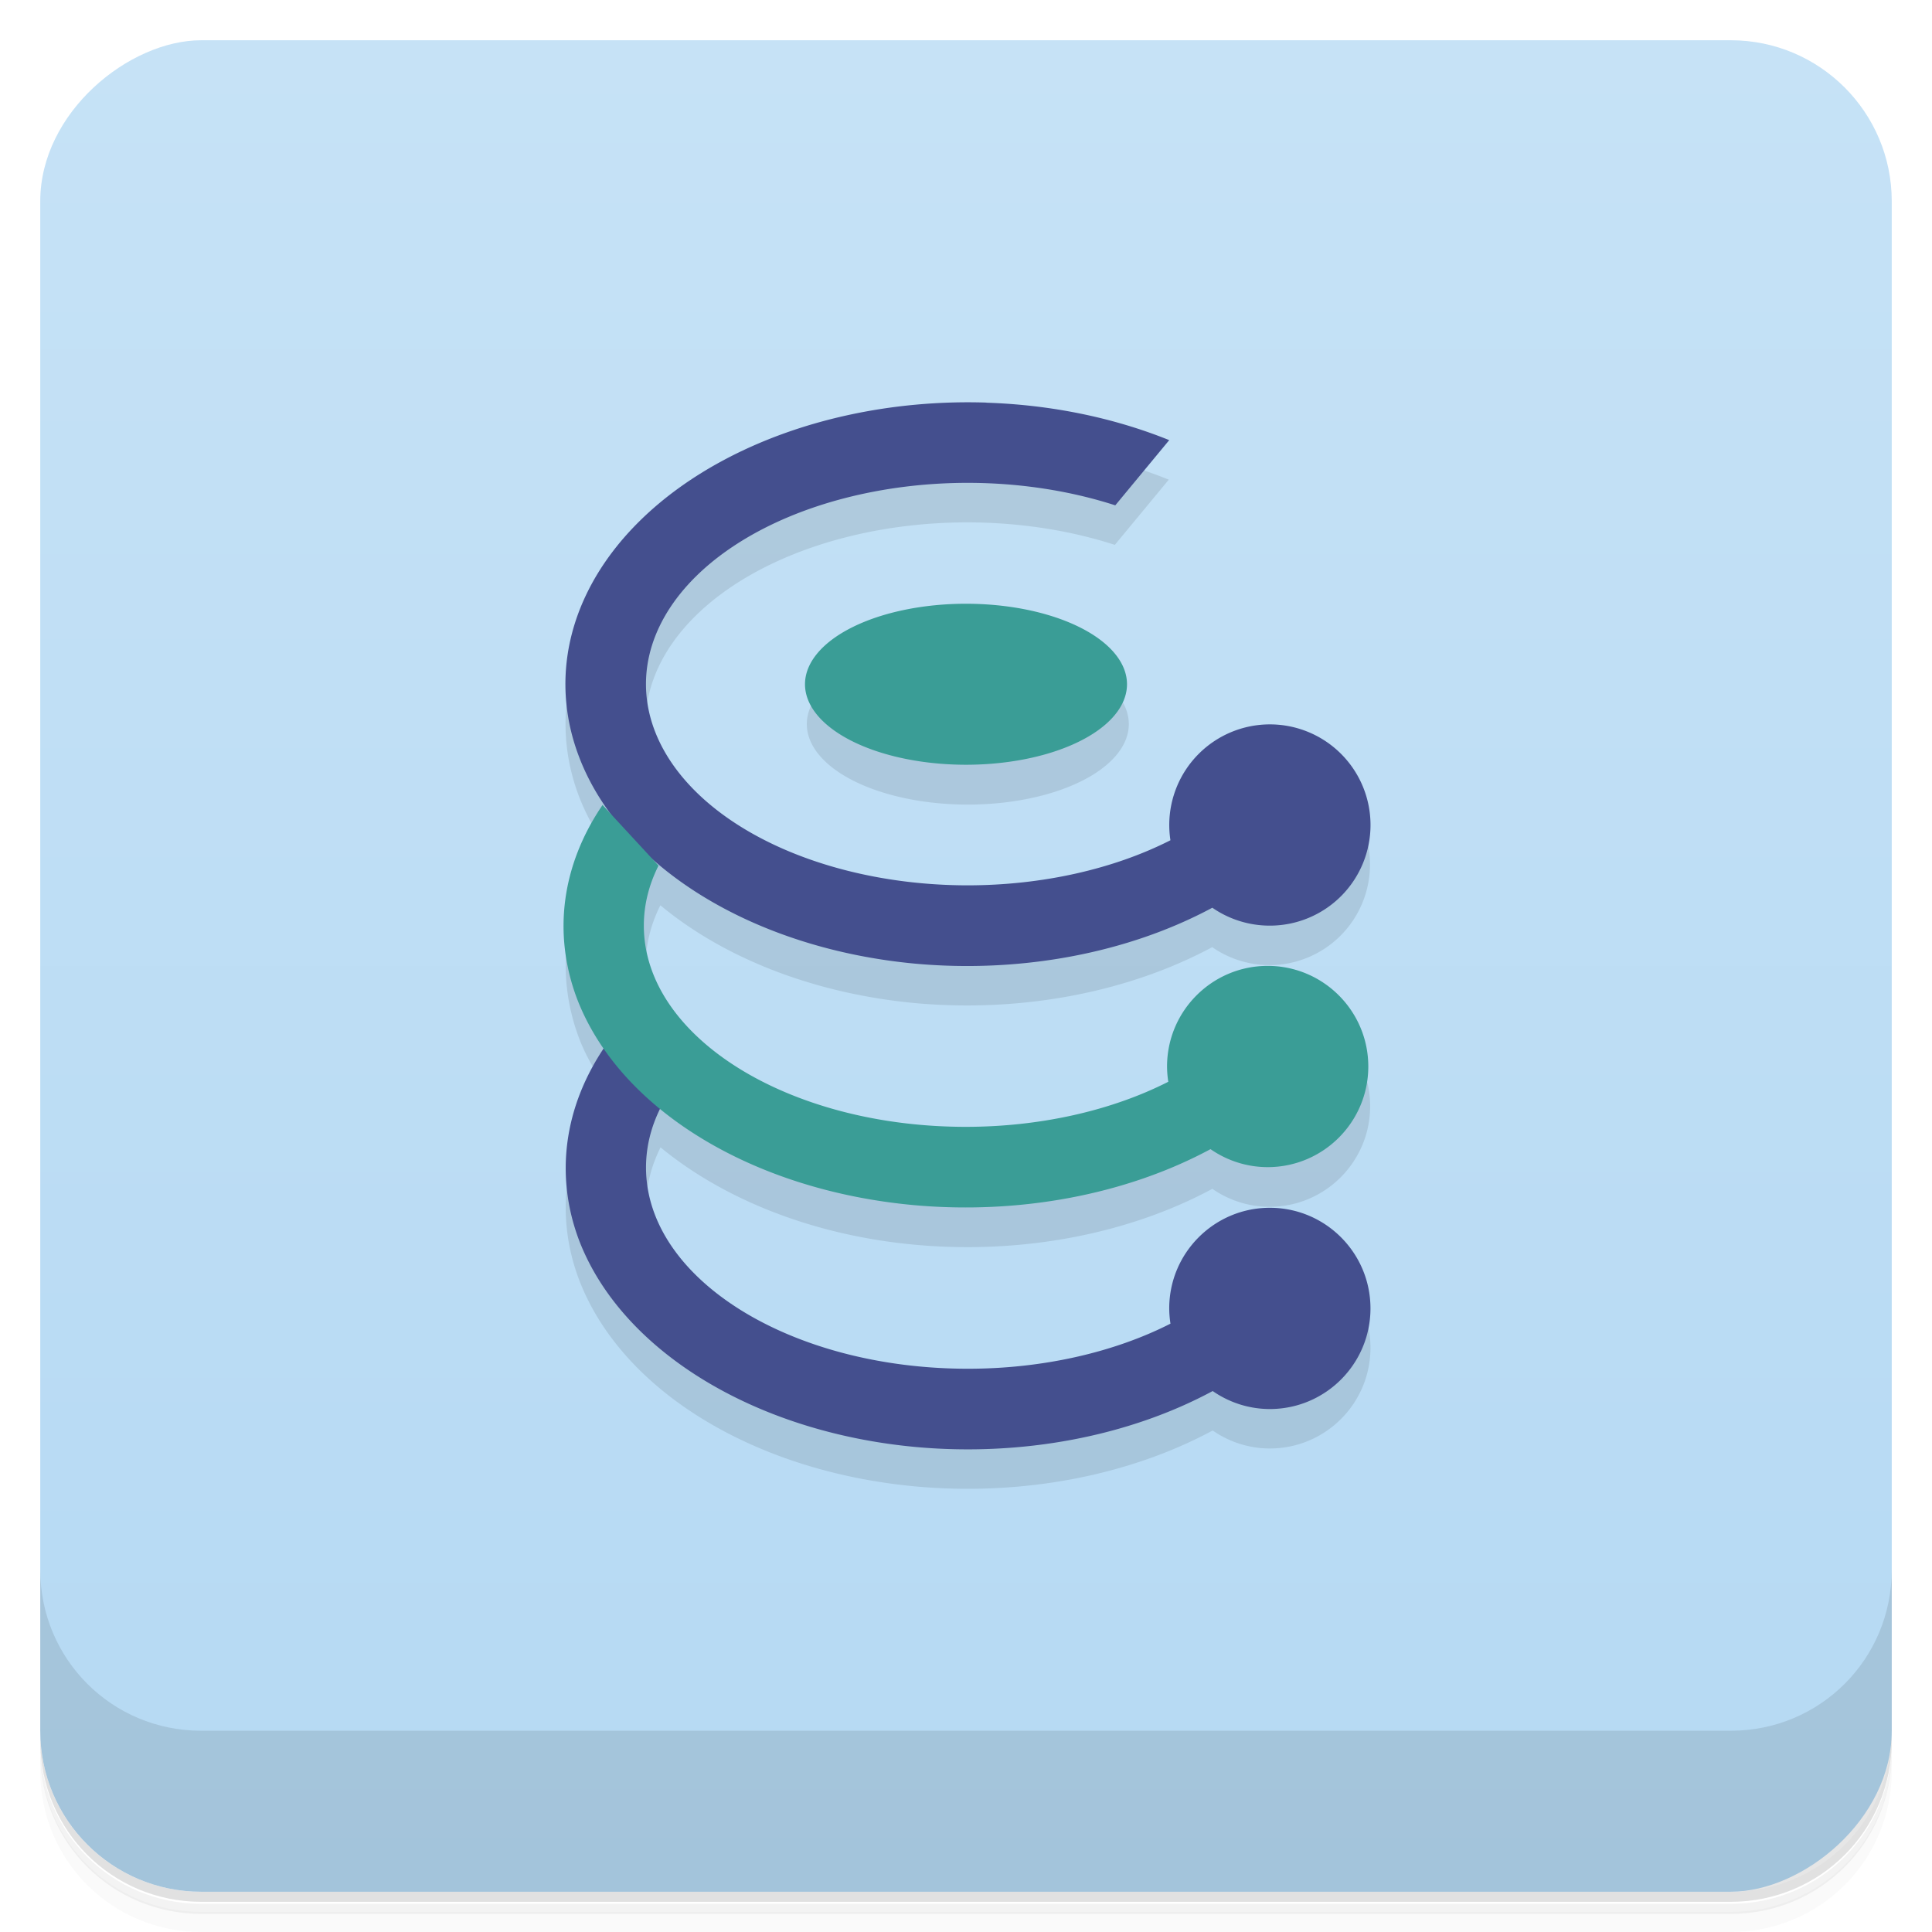 <svg version="1.1" viewBox="0 0 48 48" xmlns="http://www.w3.org/2000/svg">
 <defs>
  <linearGradient id="bg" x1="-47" x2="-1" y1="0" y2="0" gradientUnits="userSpaceOnUse">
   <stop style="stop-color:#b5d9f3" offset="0"/>
   <stop style="stop-color:#c6e2f6" offset="1"/>
  </linearGradient>
 </defs>
 <path d="m1 43v0.25c0 2.22 1.78 4 4 4h38c2.22 0 4-1.78 4-4v-0.25c0 2.22-1.78 4-4 4h-38c-2.22 0-4-1.78-4-4zm0 0.5v0.5c0 2.22 1.78 4 4 4h38c2.22 0 4-1.78 4-4v-0.5c0 2.22-1.78 4-4 4h-38c-2.22 0-4-1.78-4-4z" style="opacity:.02"/>
 <path d="m1 43.3v0.25c0 2.22 1.78 4 4 4h38c2.22 0 4-1.78 4-4v-0.25c0 2.22-1.78 4-4 4h-38c-2.22 0-4-1.78-4-4z" style="opacity:.05"/>
 <path d="m1 43v0.25c0 2.22 1.78 4 4 4h38c2.22 0 4-1.78 4-4v-0.25c0 2.22-1.78 4-4 4h-38c-2.22 0-4-1.78-4-4z" style="opacity:.1"/>
 <rect transform="rotate(-90)" x="-47" y="1" width="46" height="46" rx="4" style="fill:url(#bg)"/>
 <path d="m1 39v4c0 2.22 1.78 4 4 4h38c2.22 0 4-1.78 4-4v-4c0 2.22-1.78 4-4 4h-38c-2.22 0-4-1.78-4-4z" style="opacity:.1"/>
 <path d="m24.5 11a10 7 0 0 0-6.54 1.44 10 7 0 0 0-3.57 7.36 10 7 0 0 0 0.634 1.19c-1.02 1.5-1.24 3.2-0.635 4.81 0.158 0.414 0.385 0.804 0.641 1.18-1.02 1.5-1.25 3.21-0.641 4.82 1.05 2.74 4.34 4.76 8.36 5.13 2.63 0.24 5.28-0.259 7.38-1.39 0.418 0.291 0.915 0.447 1.42 0.447 1.38 0 2.5-1.12 2.5-2.5s-1.12-2.5-2.5-2.5-2.5 1.12-2.5 2.5c1e-3 0.127 0.011 0.254 0.031 0.379-1.42 0.723-3.2 1.12-5.03 1.12-4.42 0-8-2.24-8-5 0-0.503 0.122-1 0.361-1.48 1.58 1.3 3.81 2.19 6.33 2.42 2.63 0.24 5.28-0.259 7.38-1.39 0.418 0.291 0.915 0.447 1.42 0.447 1.38 0 2.5-1.12 2.5-2.5s-1.12-2.5-2.5-2.5-2.5 1.12-2.5 2.5c1e-3 0.127 0.011 0.254 0.031 0.379-1.42 0.723-3.2 1.12-5.03 1.12-4.42 0-8-2.24-8-5 0-0.506 0.123-1.01 0.365-1.49a10 7 0 0 0 6.33 2.43 10 7 0 0 0 7.38-1.39 2.5 2.5 0 0 0 1.42 0.447 2.5 2.5 0 0 0 2.5-2.5 2.5 2.5 0 0 0-2.5-2.5 2.5 2.5 0 0 0-2.5 2.5 2.5 2.5 0 0 0 0.031 0.379 8 5 0 0 1-5.03 1.12 8 5 0 0 1-8-5 8 5 0 0 1 8-5 8 5 0 0 1 3.66 0.559l1.34-1.62a10 7 0 0 0-4.54-0.93zm-0.455 4.99a4 2 0 0 0-4 2 4 2 0 0 0 4 2 4 2 0 0 0 4-2 4 2 0 0 0-4-2z" style="opacity:.1"/>
 <path d="m24.5 10v0.002a10 7 0 0 0-6.54 1.44 10 7 0 0 0-3.57 7.37 10 7 0 0 0 8.35 5.13 10 7 0 0 0 7.38-1.39 2.5 2.5 0 0 0 1.43 0.445 2.5 2.5 0 0 0 2.5-2.5 2.5 2.5 0 0 0-2.5-2.5 2.5 2.5 0 0 0-2.5 2.5 2.5 2.5 0 0 0 0.029 0.379 8 5 0 0 1-5.03 1.12 8 5 0 0 1-8-5 8 5 0 0 1 8-5 8 5 0 0 1 3.66 0.559l1.34-1.62a10 7 0 0 0-4.54-0.93zm-9.47 16c-1.02 1.5-1.25 3.21-0.641 4.82 1.05 2.73 4.35 4.76 8.36 5.13 2.63 0.24 5.28-0.259 7.38-1.39 0.418 0.291 0.915 0.447 1.42 0.447 1.38 0 2.5-1.12 2.5-2.5 0-1.38-1.12-2.5-2.5-2.5s-2.5 1.12-2.5 2.5c1e-3 0.127 0.011 0.254 0.031 0.379-1.42 0.723-3.2 1.12-5.03 1.12-4.42 0-8-2.24-8-5 0-0.503 0.12-1 0.359-1.48l-1.38-1.52z" style="fill:#444f8e"/>
 <path d="m24 15a4 2 0 0 0-4 2 4 2 0 0 0 4 2 4 2 0 0 0 4-2 4 2 0 0 0-4-2zm-9.03 5c-1.02 1.5-1.24 3.2-0.635 4.81 1.05 2.74 4.34 4.76 8.36 5.13 2.63 0.24 5.28-0.259 7.38-1.39 0.418 0.291 0.915 0.447 1.42 0.447 1.38 0 2.5-1.12 2.5-2.5s-1.12-2.5-2.5-2.5-2.5 1.12-2.5 2.5c1e-3 0.127 0.011 0.254 0.031 0.379-1.42 0.723-3.2 1.12-5.03 1.12-4.42 0-8-2.24-8-5 0-0.506 0.123-1.01 0.365-1.49z" style="fill:#3a9d96"/>
</svg>

